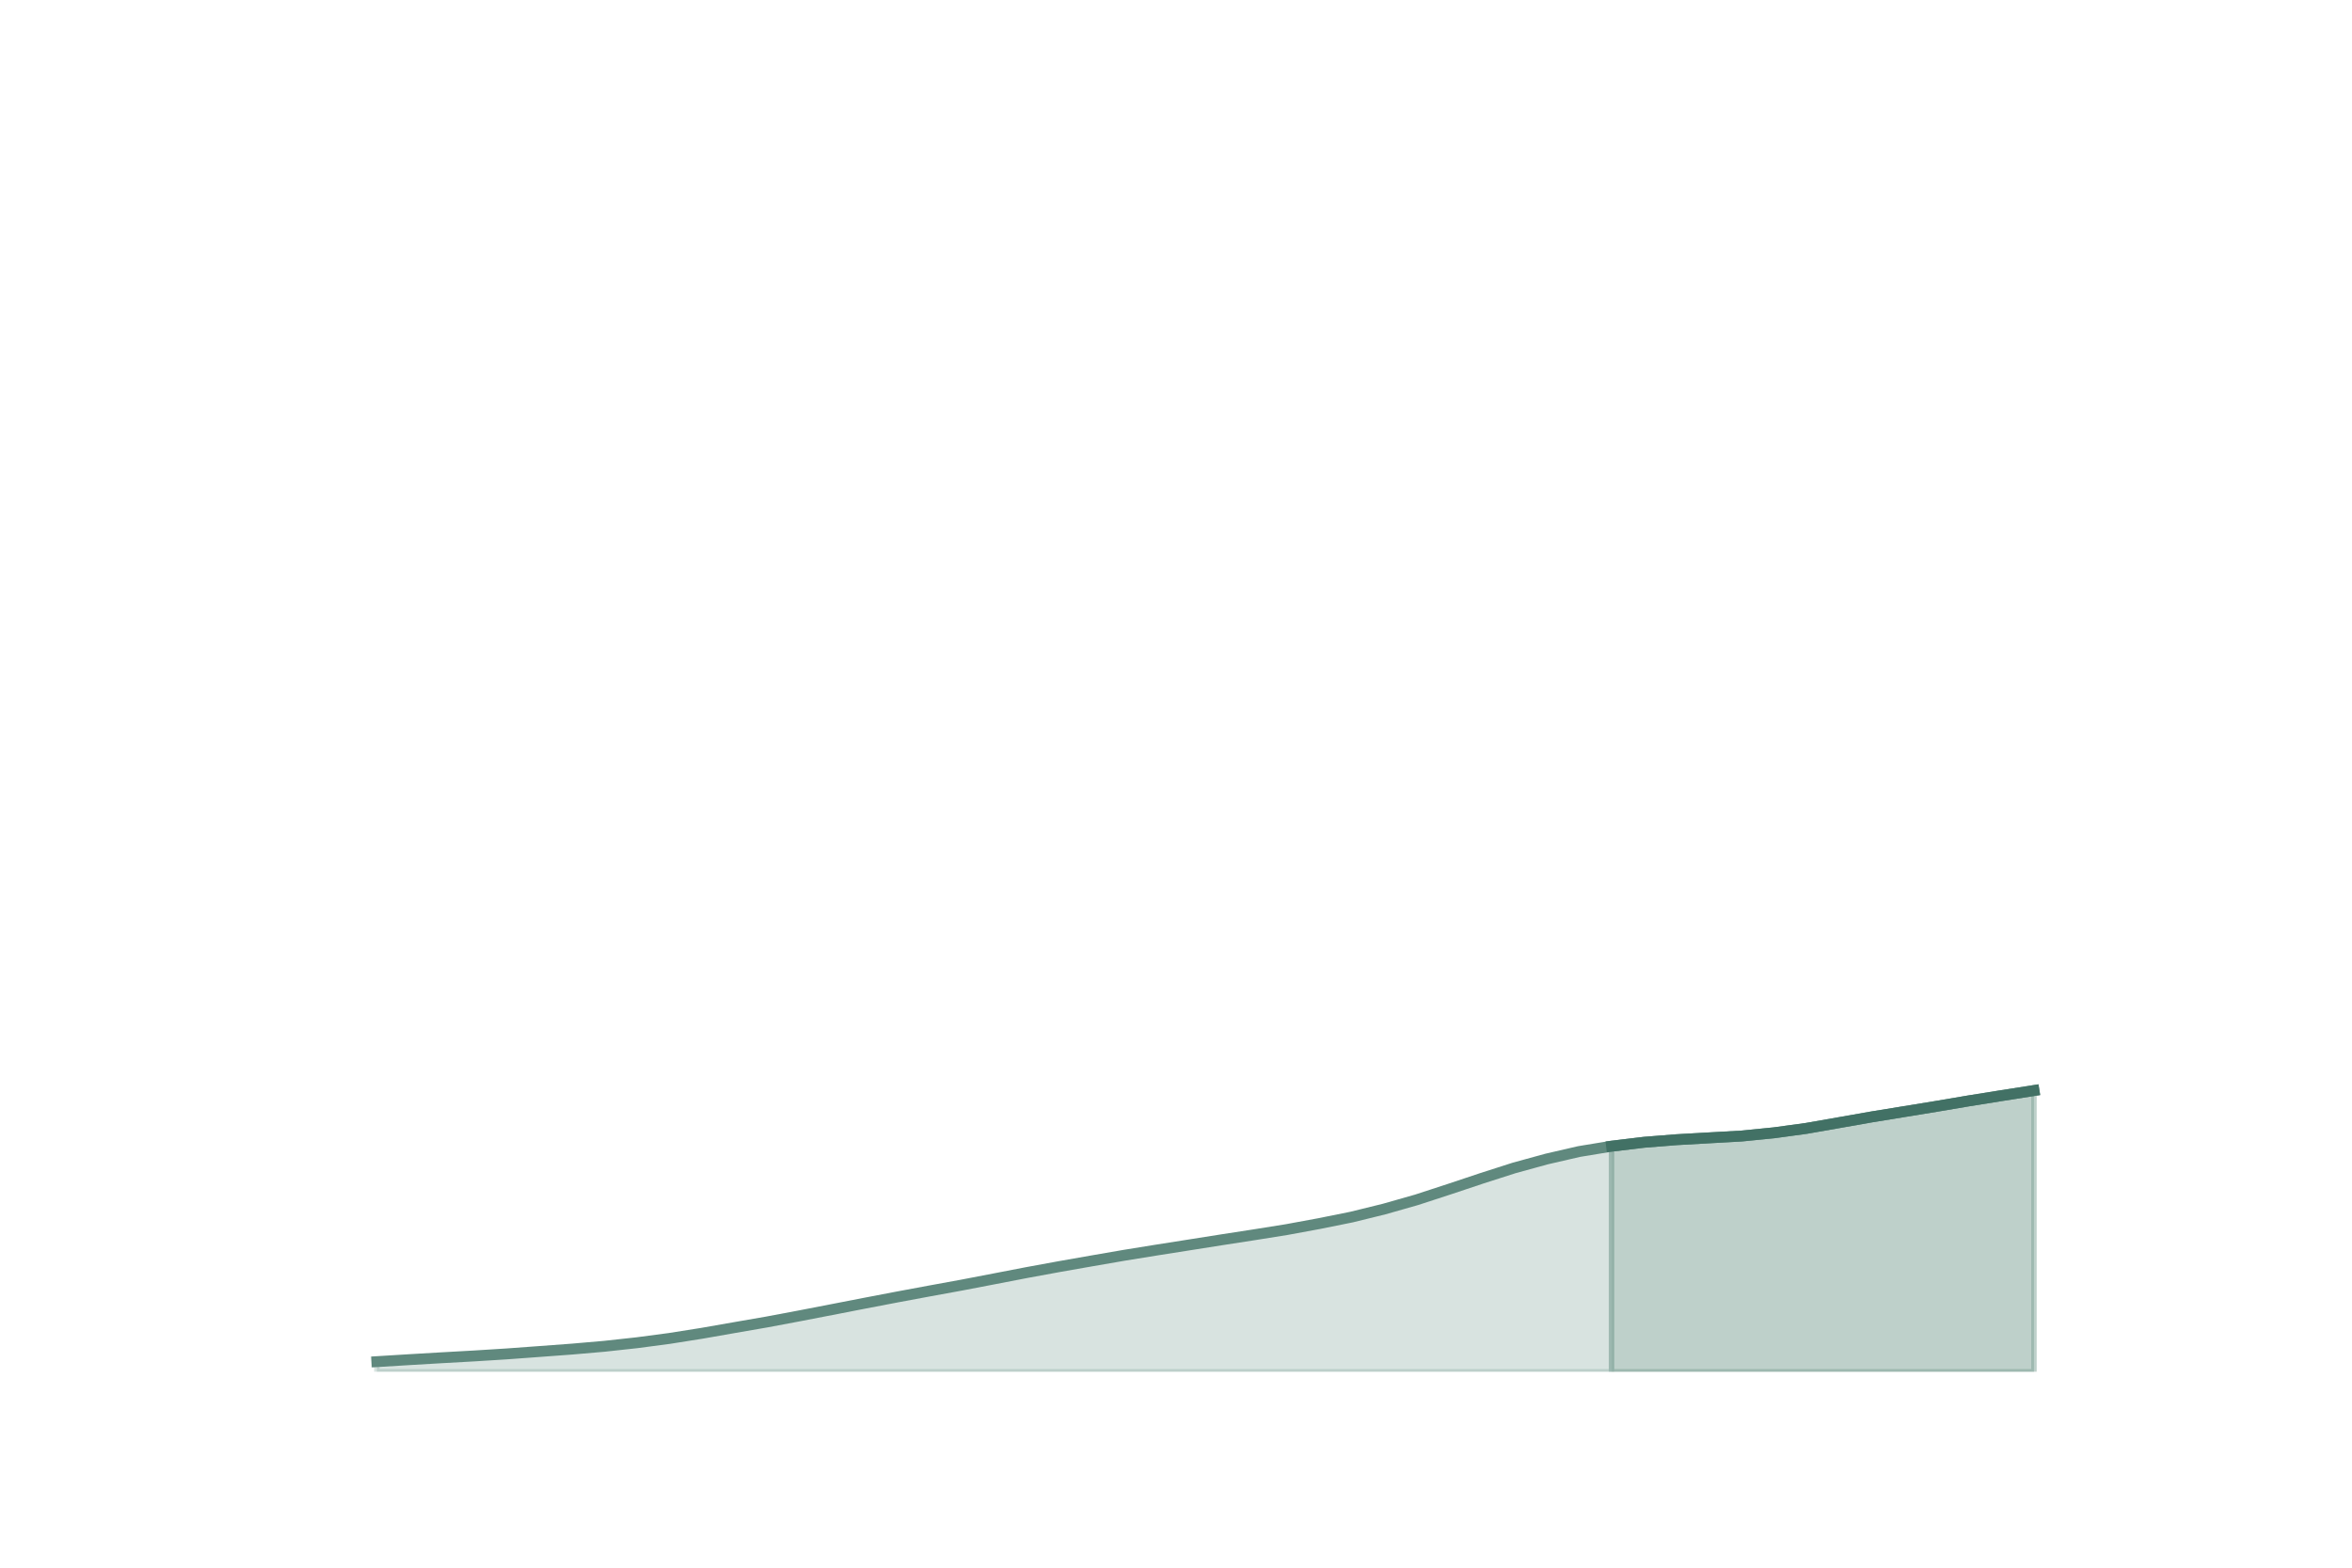 <?xml version="1.0" encoding="utf-8" standalone="no"?>
<!DOCTYPE svg PUBLIC "-//W3C//DTD SVG 1.1//EN"
  "http://www.w3.org/Graphics/SVG/1.1/DTD/svg11.dtd">
<!-- Created with matplotlib (https://matplotlib.org/) -->
<svg height="288pt" version="1.1" viewBox="0 0 432 288" width="432pt" xmlns="http://www.w3.org/2000/svg" xmlns:xlink="http://www.w3.org/1999/xlink">
 <defs>
  <style type="text/css">*{stroke-linecap:butt;stroke-linejoin:round;}</style>
 </defs>
 <g id="figure_1">
  <g id="patch_1">
   <path d="M 0 288 
L 432 288 
L 432 0 
L 0 0 
z
" style="fill:none;"/>
  </g>
  <g id="axes_1">
   <g id="matplotlib.axis_1"/>
   <g id="matplotlib.axis_2"/>
   <g id="PolyCollection_1">
    <defs>
     <path d="M 295.999 -77.433 
L 295.999 -36 
L 301.967 -36 
L 307.935 -36 
L 313.903 -36 
L 319.871 -36 
L 325.839 -36 
L 331.806 -36 
L 337.774 -36 
L 343.742 -36 
L 349.71 -36 
L 355.678 -36 
L 361.646 -36 
L 367.614 -36 
L 373.582 -36 
L 373.582 -87.658 
L 373.582 -87.658 
L 367.614 -86.721 
L 361.646 -85.765 
L 355.678 -84.754 
L 349.71 -83.78 
L 343.742 -82.806 
L 337.774 -81.755 
L 331.806 -80.709 
L 325.839 -79.893 
L 319.871 -79.298 
L 313.903 -78.963 
L 307.935 -78.627 
L 301.967 -78.152 
L 295.999 -77.433 
z
" id="ma0eb78ad58" style="stroke:#7ea297;stroke-opacity:0.5;"/>
    </defs>
    <g clip-path="url(#p269e04cf2b)">
     <use style="fill:#7ea297;fill-opacity:0.5;stroke:#7ea297;stroke-opacity:0.5;" x="0" xlink:href="#ma0eb78ad58" y="288"/>
    </g>
   </g>
   <g id="PolyCollection_2">
    <defs>
     <path d="M 69.218 -37.852 
L 69.218 -36 
L 75.186 -36 
L 81.154 -36 
L 87.122 -36 
L 93.09 -36 
L 99.058 -36 
L 105.026 -36 
L 110.994 -36 
L 116.961 -36 
L 122.929 -36 
L 128.897 -36 
L 134.865 -36 
L 140.833 -36 
L 146.801 -36 
L 152.769 -36 
L 158.737 -36 
L 164.705 -36 
L 170.673 -36 
L 176.641 -36 
L 182.609 -36 
L 188.576 -36 
L 194.544 -36 
L 200.512 -36 
L 206.48 -36 
L 212.448 -36 
L 218.416 -36 
L 224.384 -36 
L 230.352 -36 
L 236.32 -36 
L 242.288 -36 
L 248.256 -36 
L 254.224 -36 
L 260.191 -36 
L 266.159 -36 
L 272.127 -36 
L 278.095 -36 
L 284.063 -36 
L 290.031 -36 
L 295.999 -36 
L 295.999 -77.433 
L 295.999 -77.433 
L 290.031 -76.451 
L 284.063 -75.073 
L 278.095 -73.434 
L 272.127 -71.521 
L 266.159 -69.528 
L 260.191 -67.581 
L 254.224 -65.882 
L 248.256 -64.414 
L 242.288 -63.211 
L 236.32 -62.111 
L 230.352 -61.158 
L 224.384 -60.237 
L 218.416 -59.294 
L 212.448 -58.355 
L 206.48 -57.39 
L 200.512 -56.358 
L 194.544 -55.31 
L 188.576 -54.215 
L 182.609 -53.062 
L 176.641 -51.916 
L 170.673 -50.826 
L 164.705 -49.714 
L 158.737 -48.572 
L 152.769 -47.411 
L 146.801 -46.257 
L 140.833 -45.135 
L 134.865 -44.1 
L 128.897 -43.057 
L 122.929 -42.112 
L 116.961 -41.323 
L 110.994 -40.672 
L 105.026 -40.155 
L 99.058 -39.712 
L 93.09 -39.275 
L 87.122 -38.901 
L 81.154 -38.567 
L 75.186 -38.217 
L 69.218 -37.852 
z
" id="m45aaef0bca" style="stroke:#7ea297;stroke-opacity:0.3;"/>
    </defs>
    <g clip-path="url(#p269e04cf2b)">
     <use style="fill:#7ea297;fill-opacity:0.3;stroke:#7ea297;stroke-opacity:0.3;" x="0" xlink:href="#m45aaef0bca" y="288"/>
    </g>
   </g>
   <g id="line2d_1">
    <path clip-path="url(#p269e04cf2b)" d="M 69.218 250.148 
L 75.186 249.783 
L 81.154 249.433 
L 87.122 249.099 
L 93.09 248.725 
L 99.058 248.287 
L 105.026 247.845 
L 110.994 247.328 
L 116.961 246.677 
L 122.929 245.888 
L 128.897 244.943 
L 134.865 243.9 
L 140.833 242.865 
L 146.801 241.743 
L 152.769 240.589 
L 158.737 239.428 
L 164.705 238.286 
L 170.673 237.174 
L 176.641 236.084 
L 182.609 234.938 
L 188.576 233.785 
L 194.544 232.69 
L 200.512 231.642 
L 206.48 230.61 
L 212.448 229.645 
L 218.416 228.706 
L 224.384 227.763 
L 230.352 226.842 
L 236.32 225.889 
L 242.288 224.789 
L 248.256 223.586 
L 254.224 222.118 
L 260.191 220.419 
L 266.159 218.472 
L 272.127 216.479 
L 278.095 214.566 
L 284.063 212.927 
L 290.031 211.549 
L 295.999 210.567 
L 301.967 209.848 
L 307.935 209.373 
L 313.903 209.037 
L 319.871 208.702 
L 325.839 208.107 
L 331.806 207.291 
L 337.774 206.245 
L 343.742 205.194 
L 349.71 204.22 
L 355.678 203.246 
L 361.646 202.235 
L 367.614 201.279 
L 373.582 200.342 
" style="fill:none;stroke:#60897e;stroke-linecap:square;stroke-width:2;"/>
   </g>
   <g id="line2d_2">
    <path clip-path="url(#p269e04cf2b)" d="M 295.999 210.567 
L 301.967 209.848 
L 307.935 209.373 
L 313.903 209.037 
L 319.871 208.702 
L 325.839 208.107 
L 331.806 207.291 
L 337.774 206.245 
L 343.742 205.194 
L 349.71 204.22 
L 355.678 203.246 
L 361.646 202.235 
L 367.614 201.279 
L 373.582 200.342 
" style="fill:none;stroke:#427165;stroke-linecap:square;stroke-width:2;"/>
   </g>
  </g>
 </g>
 <defs>
  <clipPath id="p269e04cf2b">
   <rect height="217.44" width="334.8" x="54" y="34.56"/>
  </clipPath>
 </defs>
</svg>
